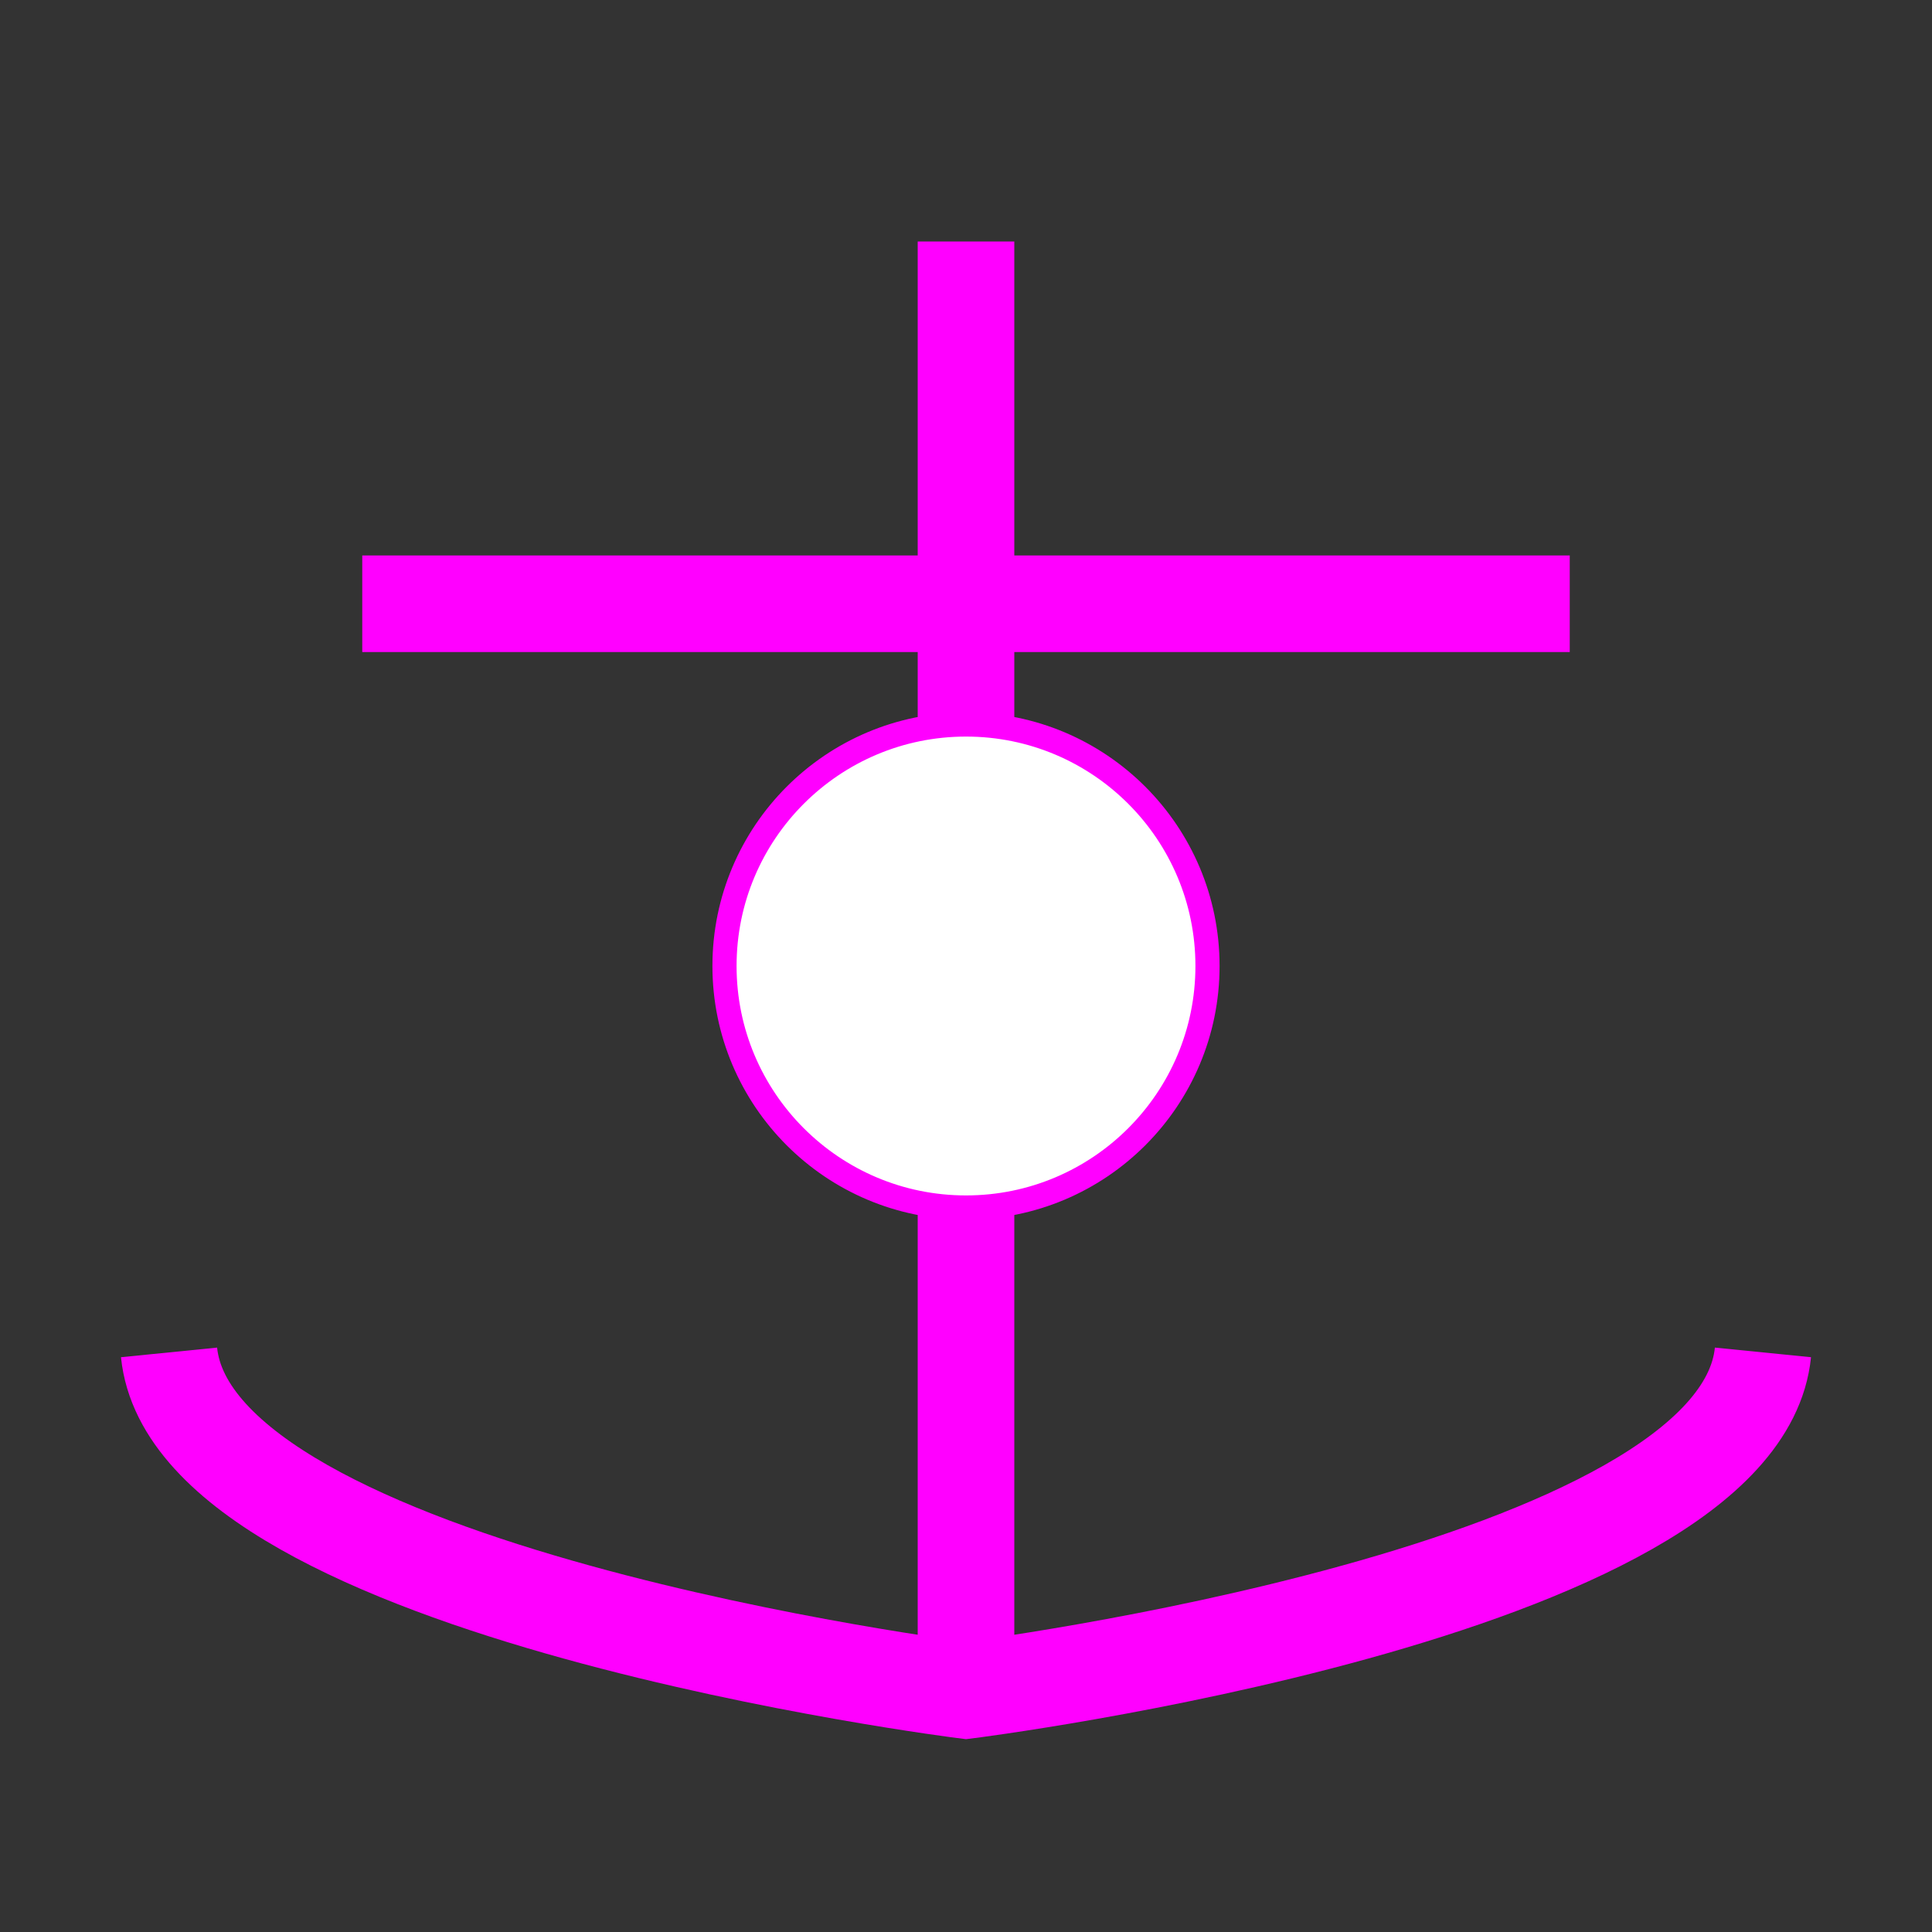 <?xml version="1.0"?>
<!DOCTYPE svg PUBLIC "-//W3C//DTD SVG 1.1//EN" "http://www.w3.org/Graphics/SVG/1.1/DTD/svg11.dtd" >
<!-- SVG content generated using Symbology Configuration Management System (SCMS) -->
<!-- Systematic Software Engineering Ltd. - www.systematic.co.uk - do not remove  -->
<svg id="WOS-HPB-A-P----" width="400px" height="400px" viewBox="0 0 400 400">
    <rect x="0" y="0" width="400" height="400" fill="#333333" stroke="none"/>
    <g>
        <svg viewBox="0 0 400 400" id="_0.WOS-HPBA--P----" width="400px" height="400px">
            <line x1="200" y1="50" x2="200" y2="350" transform="matrix(1 0 0 1 0 0)"
                  style="fill:none;stroke:rgb(255,0,255);stroke-width:20"></line>
            <line x1="75" y1="125" x2="325" y2="125" transform="matrix(1 0 0 1 0 0)"
                  style="fill:none;stroke:rgb(255,0,255);stroke-width:20"></line>
            <path d="M35 280 C40 330 200 350 200 350 C200 350 360 330 365 280"
                  style="fill:none;stroke:rgb(255,0,255);stroke-width:20"></path>
        </svg>

    </g>
    <g transform="scale(0.5 0.5) translate(200 200)">
        <svg viewBox="0 0 400 400" id="_1.WOS-HPB---P----" width="400px" height="400px">
            <circle cx="200" cy="200" r="100"
                    style="fill:rgb(255,255,255);stroke:rgb(255,0,255);stroke-width:10"></circle>
        </svg>

    </g>
</svg>